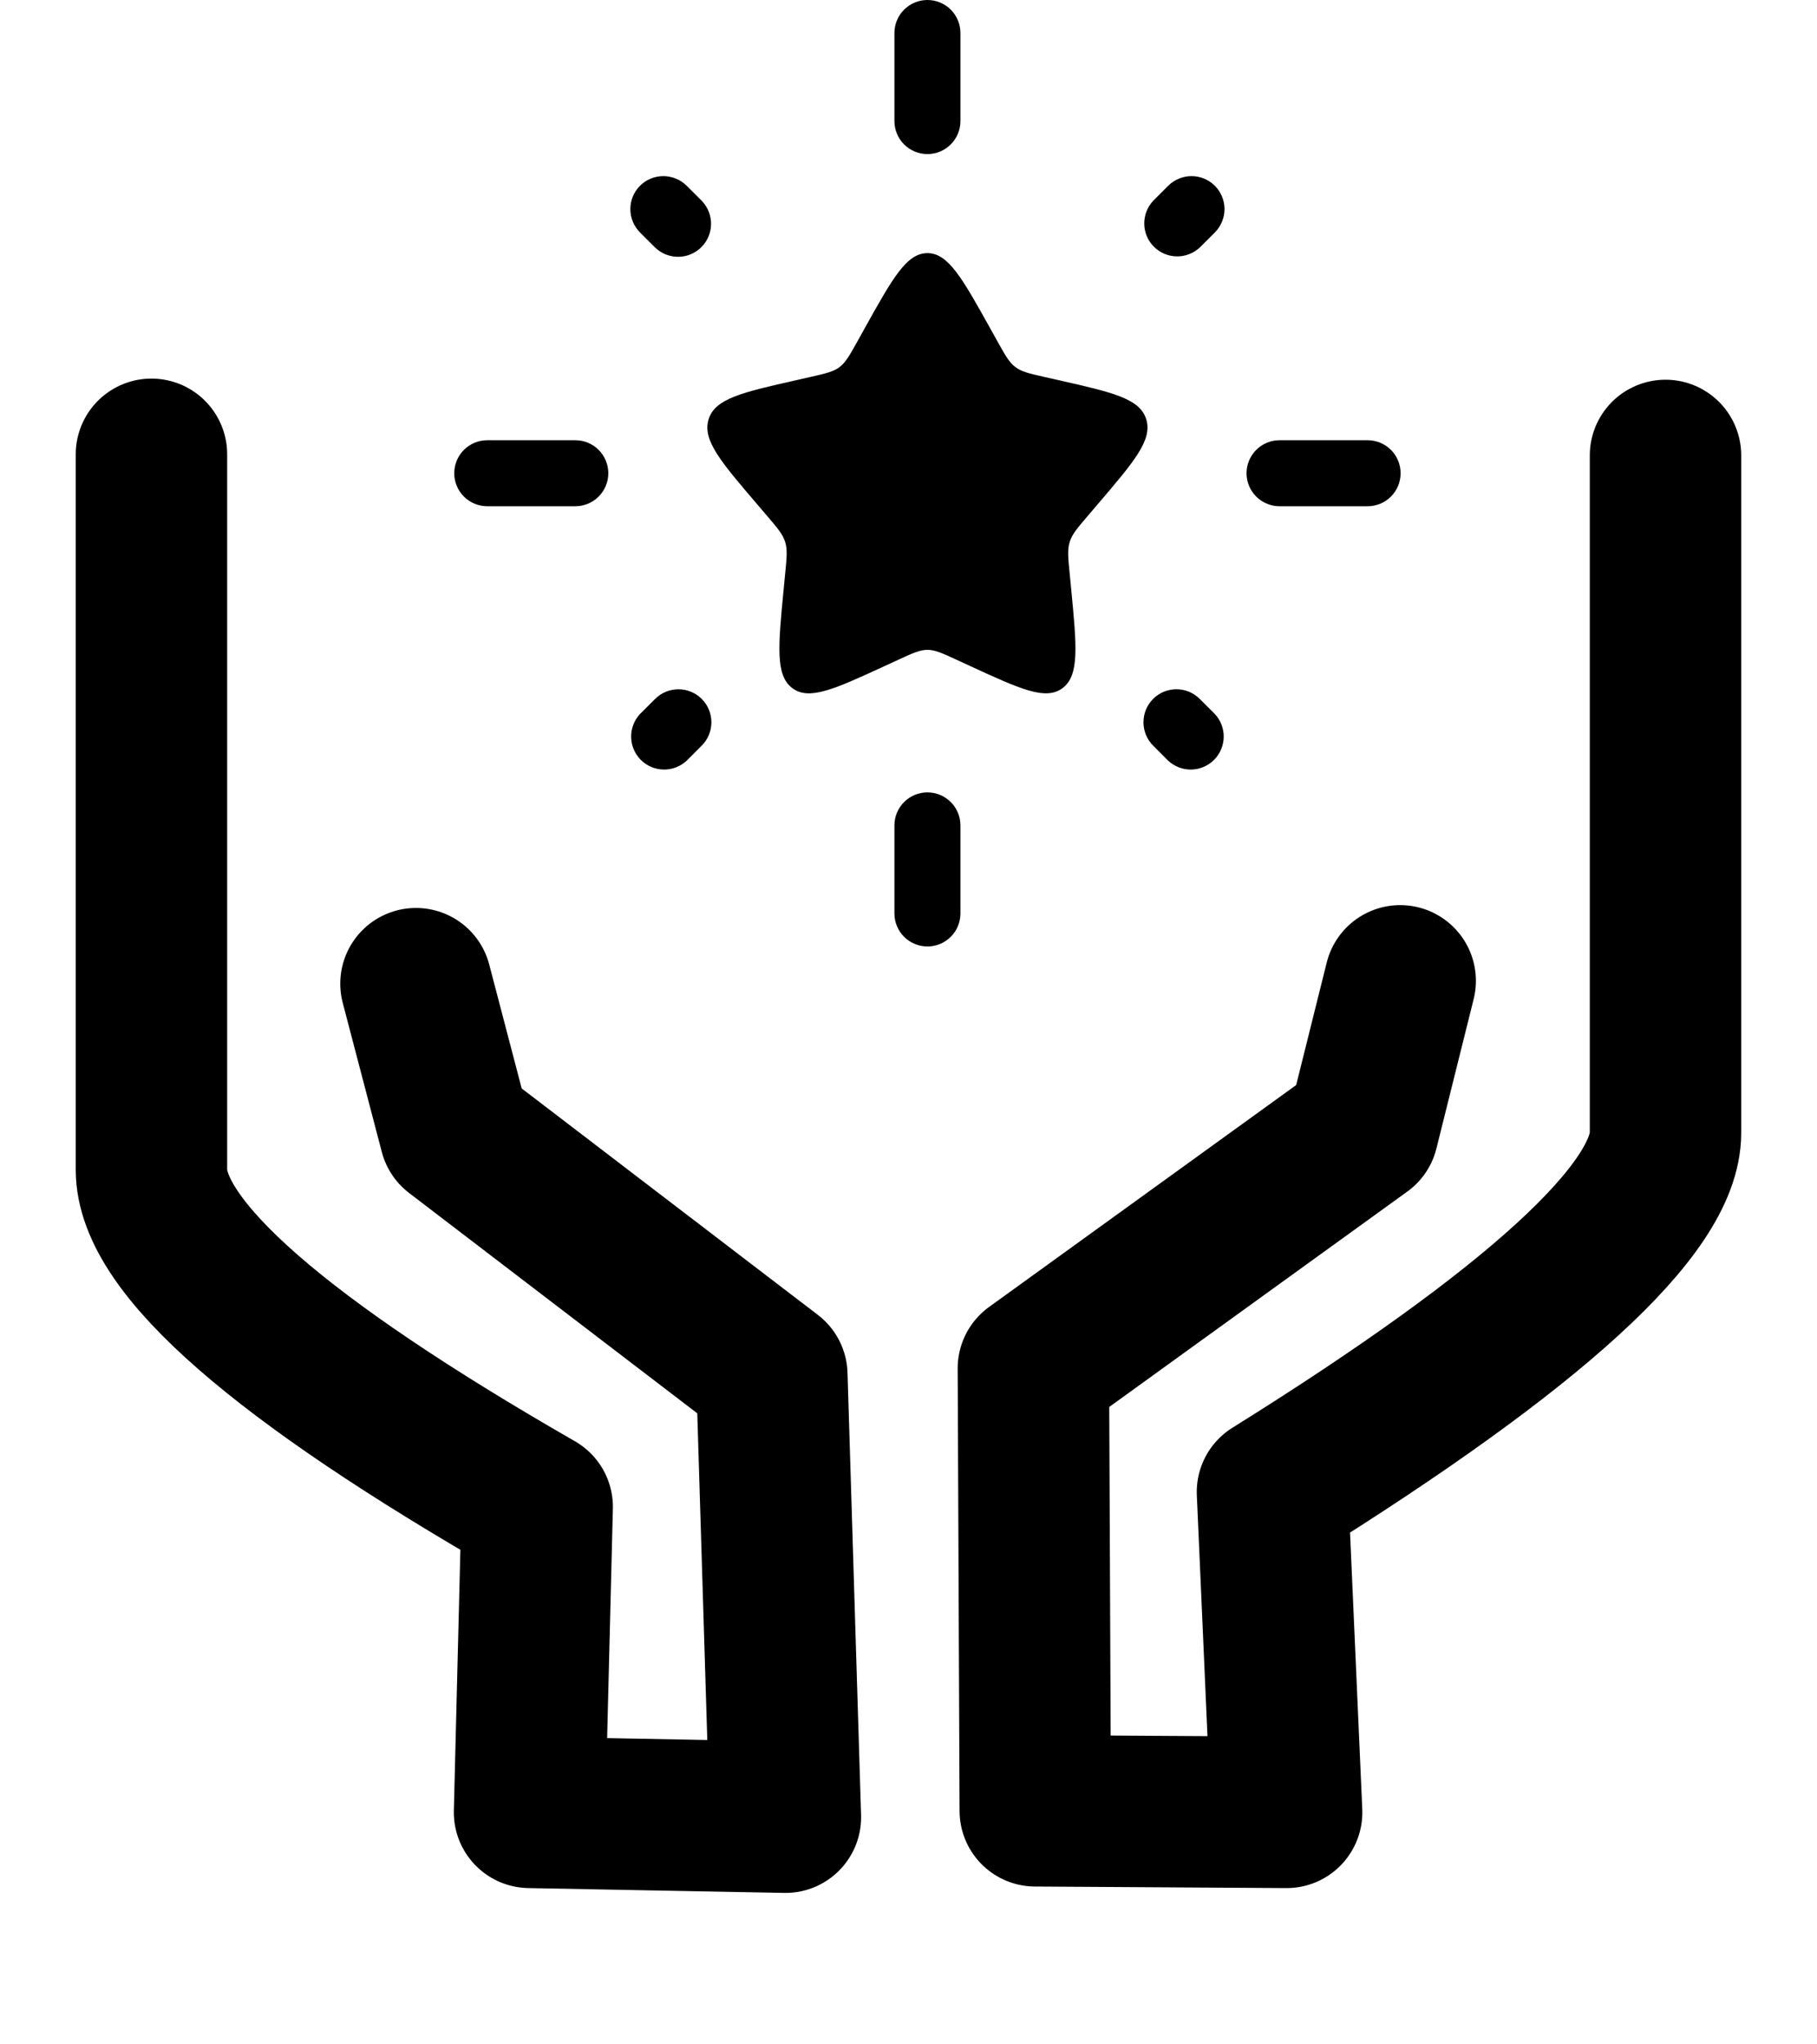 <svg width="48" height="54" viewBox="0 0 48 54" fill="none" xmlns="http://www.w3.org/2000/svg">
<path d="M36.989 25.908L36.005 29.854L27.299 36.144L27.349 47.831L33.989 47.872L33.615 39.41C40.538 35.092 43.998 31.931 43.998 29.921V12.03M10.989 25.983L12.021 29.922L20.39 36.32L20.748 48L13.989 47.872L14.191 39.803C7.397 35.905 4.001 32.938 4.001 30.899V12" stroke="black" stroke-width="4" stroke-linecap="round" stroke-linejoin="round"/>
<path d="M22.845 8.667C23.581 7.347 23.95 6.686 24.5 6.686C25.05 6.686 25.419 7.347 26.155 8.667L26.345 9.009C26.555 9.385 26.659 9.572 26.822 9.695C26.985 9.82 27.189 9.866 27.595 9.958L27.965 10.042C29.395 10.365 30.11 10.527 30.28 11.074C30.451 11.621 29.963 12.191 28.988 13.331L28.736 13.627C28.459 13.95 28.321 14.113 28.259 14.313C28.195 14.513 28.216 14.729 28.259 15.162L28.297 15.555C28.444 17.076 28.517 17.836 28.072 18.174C27.627 18.512 26.958 18.205 25.619 17.588L25.272 17.428C24.892 17.253 24.702 17.165 24.5 17.165C24.299 17.165 24.108 17.253 23.728 17.428L23.381 17.588C22.042 18.205 21.373 18.513 20.928 18.174C20.483 17.837 20.556 17.076 20.703 15.555L20.741 15.162C20.784 14.729 20.805 14.513 20.741 14.313C20.679 14.113 20.541 13.95 20.264 13.627L20.012 13.331C19.037 12.192 18.549 11.622 18.72 11.074C18.89 10.528 19.604 10.365 21.034 10.042L21.405 9.958C21.812 9.865 22.014 9.82 22.178 9.697C22.341 9.572 22.445 9.385 22.655 9.01L22.845 8.667Z" fill="black"/>
<path fill-rule="evenodd" clip-rule="evenodd" d="M24.5 0C24.731 0 24.953 0.092 25.117 0.255C25.28 0.419 25.372 0.641 25.372 0.872V3.198C25.372 3.429 25.28 3.651 25.117 3.814C24.953 3.978 24.731 4.07 24.5 4.07C24.269 4.07 24.047 3.978 23.883 3.814C23.72 3.651 23.628 3.429 23.628 3.198V0.872C23.628 0.641 23.72 0.419 23.883 0.255C24.047 0.092 24.269 0 24.5 0ZM32.093 4.907C32.256 5.07 32.348 5.292 32.348 5.523C32.348 5.754 32.256 5.976 32.093 6.14L31.694 6.538C31.529 6.692 31.31 6.776 31.084 6.772C30.858 6.768 30.643 6.677 30.483 6.517C30.323 6.357 30.232 6.142 30.228 5.916C30.224 5.69 30.308 5.471 30.462 5.306L30.86 4.907C31.024 4.744 31.246 4.652 31.477 4.652C31.708 4.652 31.93 4.744 32.093 4.907ZM16.907 4.907C17.07 4.744 17.292 4.652 17.523 4.652C17.754 4.652 17.976 4.744 18.14 4.907L18.54 5.306C18.698 5.47 18.786 5.691 18.784 5.919C18.782 6.148 18.69 6.367 18.528 6.528C18.367 6.69 18.148 6.782 17.919 6.783C17.691 6.785 17.47 6.697 17.306 6.538L16.907 6.14C16.744 5.976 16.652 5.754 16.652 5.523C16.652 5.292 16.744 5.07 16.907 4.907ZM12 12.5C12 12.269 12.092 12.047 12.255 11.883C12.419 11.72 12.641 11.628 12.872 11.628H15.198C15.429 11.628 15.651 11.72 15.814 11.883C15.978 12.047 16.07 12.269 16.07 12.5C16.07 12.731 15.978 12.953 15.814 13.117C15.651 13.28 15.429 13.372 15.198 13.372H12.872C12.641 13.372 12.419 13.28 12.255 13.117C12.092 12.953 12 12.731 12 12.5ZM32.93 12.5C32.93 12.269 33.022 12.047 33.186 11.883C33.349 11.72 33.571 11.628 33.802 11.628H36.128C36.359 11.628 36.581 11.72 36.745 11.883C36.908 12.047 37 12.269 37 12.5C37 12.731 36.908 12.953 36.745 13.117C36.581 13.28 36.359 13.372 36.128 13.372H33.802C33.571 13.372 33.349 13.28 33.186 13.117C33.022 12.953 32.93 12.731 32.93 12.5ZM18.538 18.462C18.702 18.625 18.793 18.847 18.793 19.078C18.793 19.309 18.702 19.531 18.538 19.694L18.14 20.093C17.974 20.247 17.756 20.331 17.53 20.327C17.304 20.323 17.088 20.231 16.928 20.072C16.769 19.912 16.677 19.696 16.673 19.47C16.669 19.244 16.753 19.026 16.907 18.86L17.306 18.462C17.469 18.298 17.691 18.207 17.922 18.207C18.153 18.207 18.375 18.298 18.538 18.462ZM30.46 18.462C30.541 18.381 30.638 18.316 30.744 18.272C30.849 18.229 30.963 18.206 31.077 18.206C31.192 18.206 31.305 18.229 31.411 18.272C31.517 18.316 31.613 18.381 31.694 18.462L32.093 18.86C32.247 19.026 32.331 19.244 32.327 19.47C32.323 19.696 32.231 19.912 32.072 20.072C31.912 20.231 31.696 20.323 31.47 20.327C31.244 20.331 31.026 20.247 30.86 20.093L30.462 19.694C30.298 19.531 30.207 19.309 30.207 19.078C30.207 18.847 30.298 18.625 30.462 18.462M24.5 20.93C24.731 20.93 24.953 21.022 25.117 21.186C25.28 21.349 25.372 21.571 25.372 21.802V24.128C25.372 24.359 25.28 24.581 25.117 24.745C24.953 24.908 24.731 25 24.5 25C24.269 25 24.047 24.908 23.883 24.745C23.72 24.581 23.628 24.359 23.628 24.128V21.802C23.628 21.571 23.72 21.349 23.883 21.186C24.047 21.022 24.269 20.93 24.5 20.93Z" fill="black"/>
</svg>
